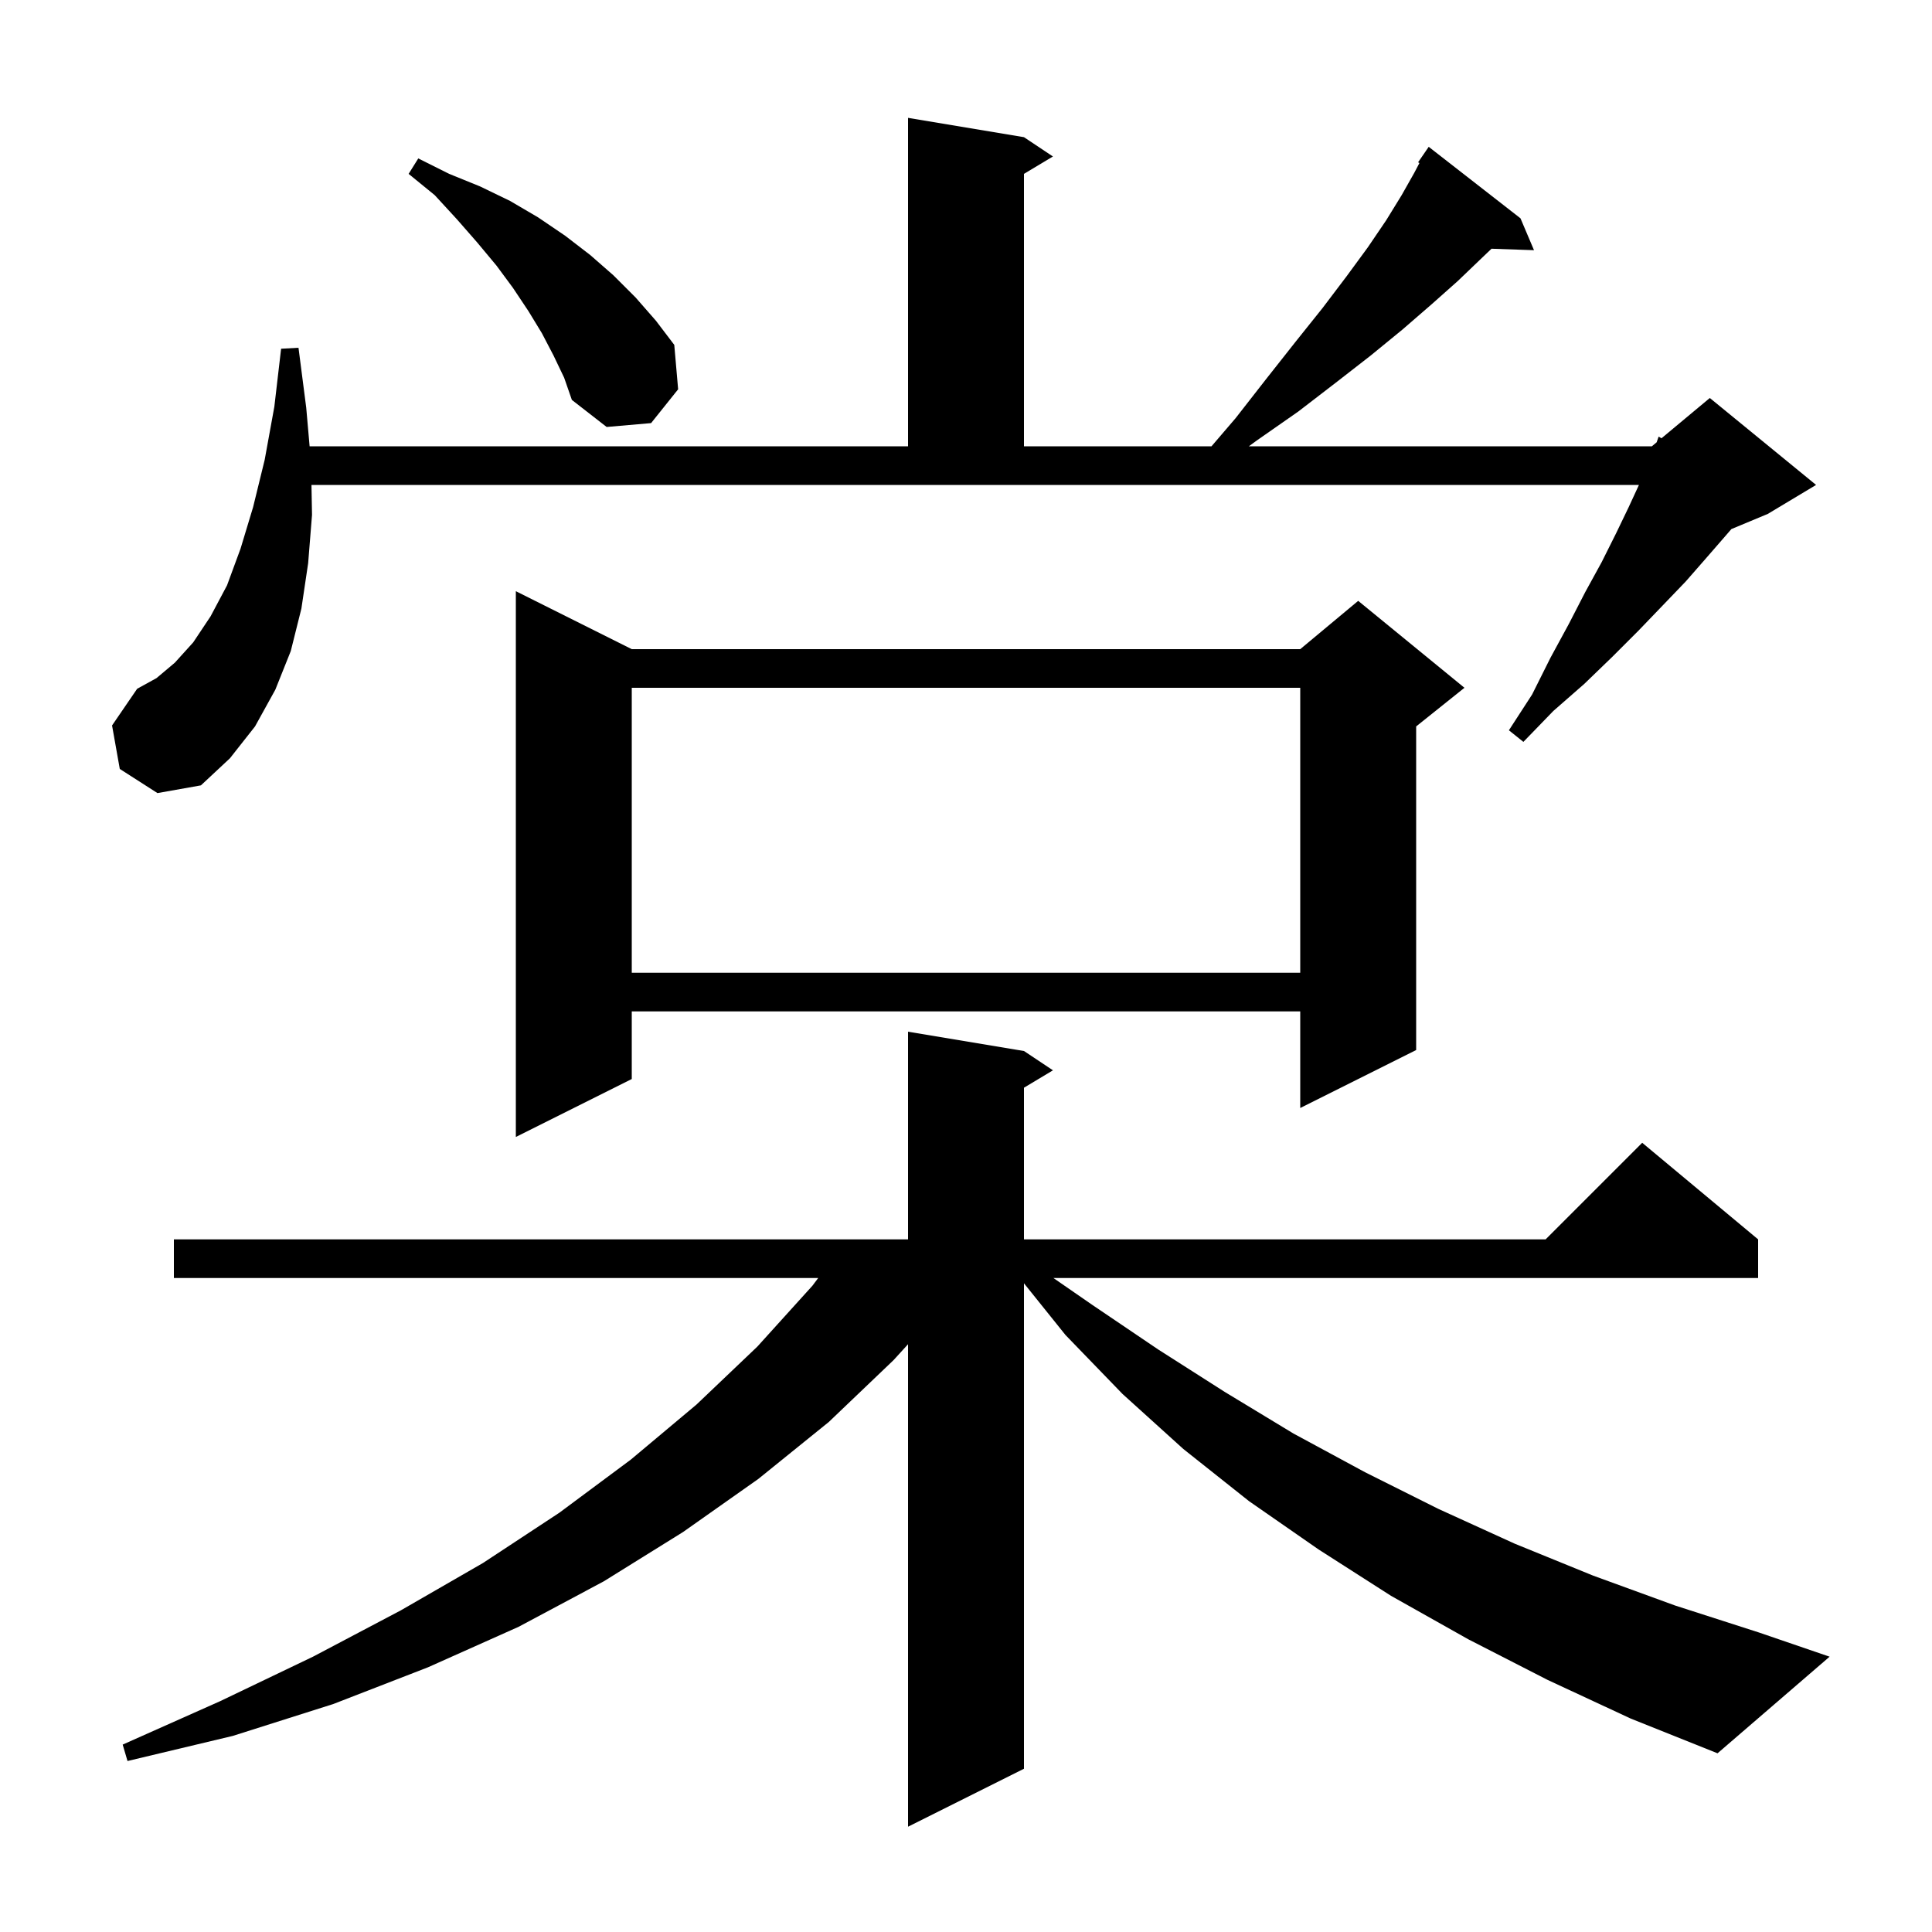 <svg xmlns="http://www.w3.org/2000/svg" xmlns:xlink="http://www.w3.org/1999/xlink" version="1.1" baseProfile="full" viewBox="0 0 200 200" width="200" height="200">
<g fill="black">
<path d="M 160.2 173.9 L 152.0 169.7 L 144.0 165.2 L 136.5 160.4 L 129.3 155.4 L 122.5 150.0 L 116.2 144.3 L 110.3 138.2 L 106.0 132.845 L 106.0 183.1 L 94.0 189.1 L 94.0 139.155 L 92.5 140.8 L 85.8 147.2 L 78.5 153.1 L 70.7 158.6 L 62.5 163.7 L 53.7 168.4 L 44.3 172.6 L 34.5 176.4 L 24.1 179.7 L 13.2 182.3 L 12.7 180.6 L 22.8 176.1 L 32.4 171.5 L 41.5 166.7 L 50.0 161.8 L 57.9 156.6 L 65.3 151.1 L 72.1 145.4 L 78.4 139.4 L 84.1 133.1 L 84.7 132.3 L 18.0 132.3 L 18.0 128.3 L 94.0 128.3 L 94.0 106.8 L 106.0 108.8 L 109.0 110.8 L 106.0 112.6 L 106.0 128.3 L 160.0 128.3 L 170.0 118.3 L 182.0 128.3 L 182.0 132.3 L 109.049 132.3 L 113.1 135.1 L 119.9 139.7 L 126.8 144.1 L 133.9 148.4 L 141.3 152.4 L 148.9 156.2 L 156.8 159.8 L 164.9 163.1 L 173.4 166.2 L 182.1 169.0 L 189.4 171.5 L 177.8 181.5 L 168.8 177.9 Z M 65.4 67.2 L 134.6 67.2 L 140.6 62.2 L 151.6 71.2 L 146.6 75.2 L 146.6 108.7 L 134.6 114.7 L 134.6 104.7 L 65.4 104.7 L 65.4 111.7 L 53.4 117.7 L 53.4 61.2 Z M 65.4 71.2 L 65.4 100.7 L 134.6 100.7 L 134.6 71.2 Z M 32.3 53.3 L 31.9 58.3 L 31.2 63.0 L 30.1 67.4 L 28.5 71.4 L 26.4 75.2 L 23.8 78.5 L 20.8 81.3 L 16.3 82.1 L 12.4 79.6 L 11.6 75.1 L 14.2 71.3 L 16.2 70.2 L 18.1 68.6 L 20.0 66.5 L 21.8 63.8 L 23.5 60.6 L 24.9 56.8 L 26.2 52.5 L 27.4 47.6 L 28.4 42.1 L 29.1 36.1 L 30.9 36.0 L 31.7 42.2 L 32.051 46.2 L 94.0 46.2 L 94.0 12.2 L 106.0 14.2 L 109.0 16.2 L 106.0 18.0 L 106.0 46.2 L 125.414 46.2 L 127.9 43.3 L 131.1 39.2 L 134.1 35.4 L 136.9 31.9 L 139.4 28.6 L 141.6 25.6 L 143.5 22.8 L 145.1 20.2 L 146.4 17.9 L 146.939 16.876 L 146.8 16.8 L 147.9 15.2 L 157.4 22.6 L 158.8 25.9 L 154.402 25.748 L 153.3 26.8 L 150.9 29.1 L 148.2 31.5 L 145.2 34.1 L 141.9 36.8 L 138.3 39.6 L 134.4 42.6 L 130.1 45.6 L 129.282 46.2 L 171.0 46.2 L 171.496 45.787 L 171.7 45.2 L 171.997 45.369 L 177.0 41.2 L 188.0 50.2 L 183.0 53.2 L 179.23 54.771 L 178.6 55.5 L 176.6 57.8 L 174.5 60.2 L 172.1 62.7 L 169.6 65.3 L 166.9 68.0 L 164.0 70.8 L 160.8 73.6 L 157.7 76.8 L 156.2 75.6 L 158.6 71.9 L 160.5 68.1 L 162.4 64.6 L 164.1 61.3 L 165.8 58.2 L 167.3 55.2 L 168.6 52.5 L 169.662 50.2 L 32.243 50.2 Z M 57.3 36.8 L 56.1 34.5 L 54.7 32.2 L 53.1 29.8 L 51.4 27.5 L 49.4 25.1 L 47.3 22.7 L 45.0 20.2 L 42.3 18.0 L 43.3 16.4 L 46.5 18.0 L 49.7 19.3 L 52.8 20.8 L 55.7 22.5 L 58.5 24.4 L 61.1 26.4 L 63.5 28.5 L 65.8 30.8 L 67.9 33.2 L 69.8 35.7 L 70.2 40.3 L 67.4 43.8 L 62.8 44.2 L 59.2 41.4 L 58.4 39.1 Z " />
</g>
</svg>
